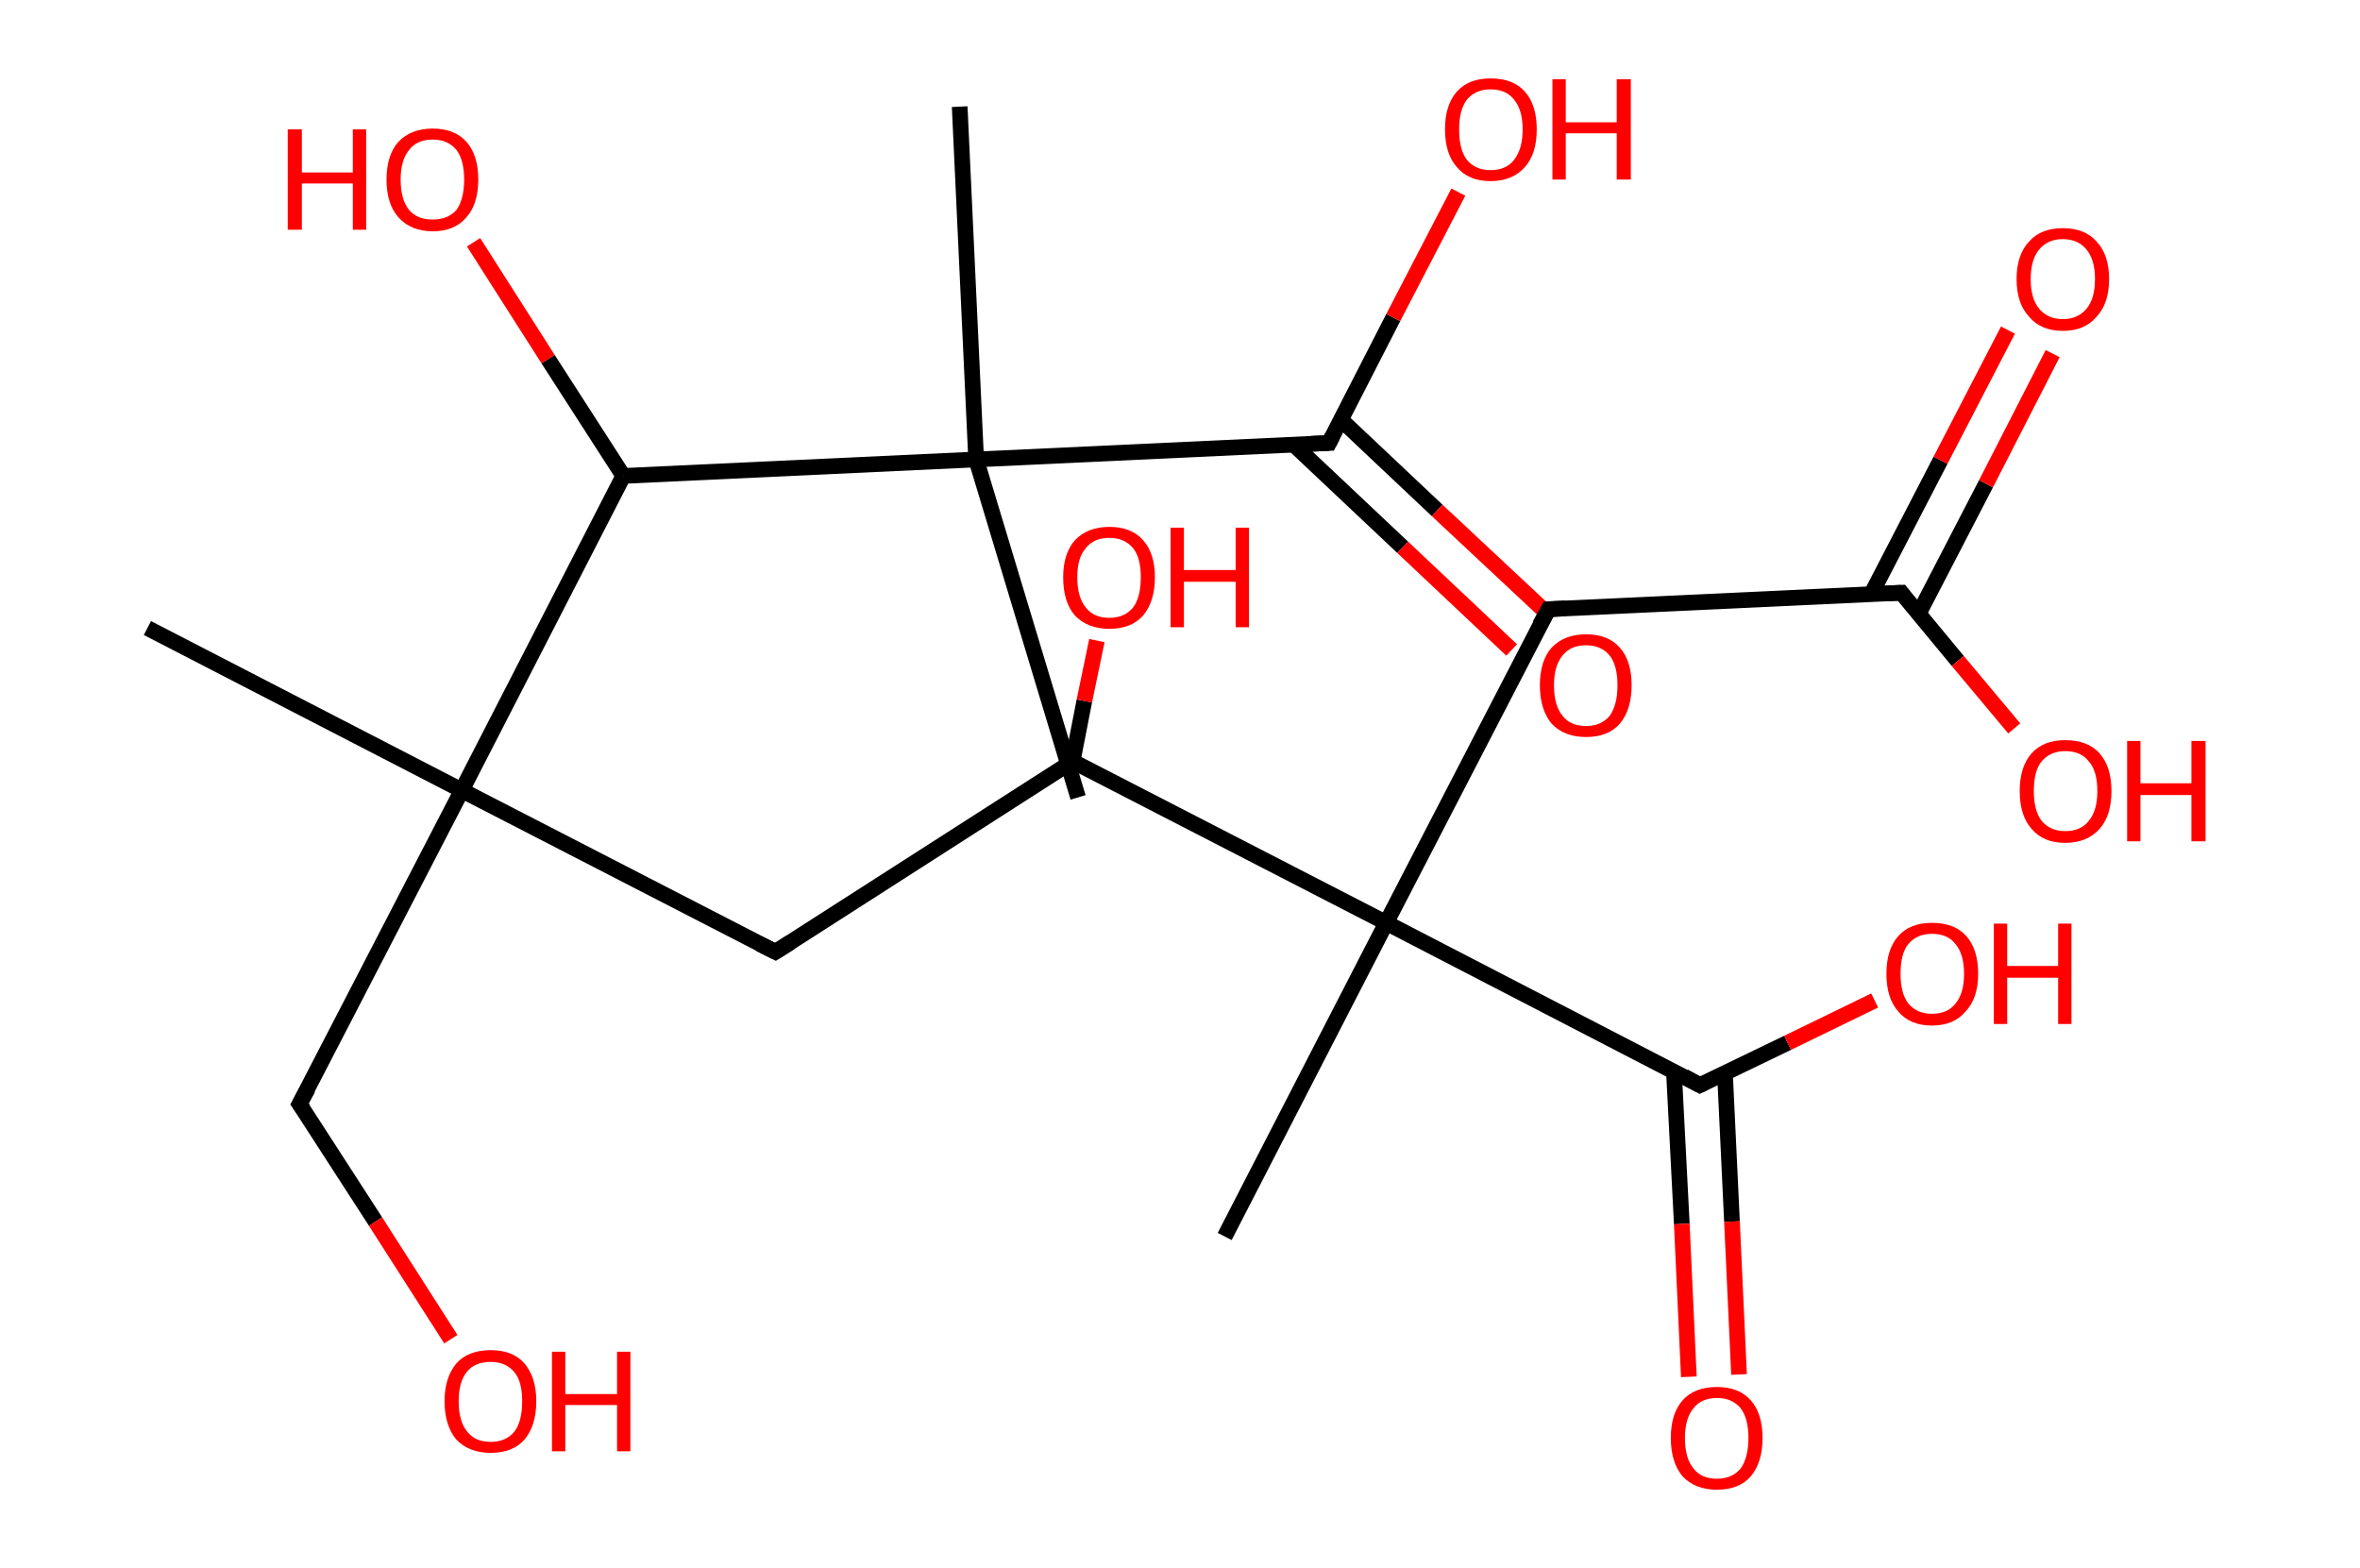 <?xml version='1.0' encoding='ASCII' standalone='yes'?>
<svg xmlns="http://www.w3.org/2000/svg" xmlns:rdkit="http://www.rdkit.org/xml" xmlns:xlink="http://www.w3.org/1999/xlink" version="1.1" baseProfile="full" xml:space="preserve" width="301px" height="200px" viewBox="0 0 301 200">
<!-- END OF HEADER -->
<rect style="opacity:1.0;fill:#FFFFFF;stroke:none" width="301.0" height="200.0" x="0.0" y="0.0"> </rect>
<path class="bond-0 atom-0 atom-1" d="M 18.8,80.1 L 58.9,100.8" style="fill:none;fill-rule:evenodd;stroke:#000000;stroke-width:2.0px;stroke-linecap:butt;stroke-linejoin:miter;stroke-opacity:1"/>
<path class="bond-1 atom-1 atom-2" d="M 58.9,100.8 L 38.2,140.8" style="fill:none;fill-rule:evenodd;stroke:#000000;stroke-width:2.0px;stroke-linecap:butt;stroke-linejoin:miter;stroke-opacity:1"/>
<path class="bond-2 atom-2 atom-3" d="M 38.2,140.8 L 47.9,155.8" style="fill:none;fill-rule:evenodd;stroke:#000000;stroke-width:2.0px;stroke-linecap:butt;stroke-linejoin:miter;stroke-opacity:1"/>
<path class="bond-2 atom-2 atom-3" d="M 47.9,155.8 L 57.5,170.8" style="fill:none;fill-rule:evenodd;stroke:#FF0000;stroke-width:2.0px;stroke-linecap:butt;stroke-linejoin:miter;stroke-opacity:1"/>
<path class="bond-3 atom-1 atom-4" d="M 58.9,100.8 L 98.9,121.4" style="fill:none;fill-rule:evenodd;stroke:#000000;stroke-width:2.0px;stroke-linecap:butt;stroke-linejoin:miter;stroke-opacity:1"/>
<path class="bond-4 atom-4 atom-5" d="M 98.9,121.4 L 136.8,97.1" style="fill:none;fill-rule:evenodd;stroke:#000000;stroke-width:2.0px;stroke-linecap:butt;stroke-linejoin:miter;stroke-opacity:1"/>
<path class="bond-5 atom-5 atom-6" d="M 136.8,97.1 L 138.3,89.4" style="fill:none;fill-rule:evenodd;stroke:#000000;stroke-width:2.0px;stroke-linecap:butt;stroke-linejoin:miter;stroke-opacity:1"/>
<path class="bond-5 atom-5 atom-6" d="M 138.3,89.4 L 139.9,81.7" style="fill:none;fill-rule:evenodd;stroke:#FF0000;stroke-width:2.0px;stroke-linecap:butt;stroke-linejoin:miter;stroke-opacity:1"/>
<path class="bond-6 atom-5 atom-7" d="M 136.8,97.1 L 176.8,117.7" style="fill:none;fill-rule:evenodd;stroke:#000000;stroke-width:2.0px;stroke-linecap:butt;stroke-linejoin:miter;stroke-opacity:1"/>
<path class="bond-7 atom-7 atom-8" d="M 176.8,117.7 L 156.2,157.7" style="fill:none;fill-rule:evenodd;stroke:#000000;stroke-width:2.0px;stroke-linecap:butt;stroke-linejoin:miter;stroke-opacity:1"/>
<path class="bond-8 atom-7 atom-9" d="M 176.8,117.7 L 197.5,77.7" style="fill:none;fill-rule:evenodd;stroke:#000000;stroke-width:2.0px;stroke-linecap:butt;stroke-linejoin:miter;stroke-opacity:1"/>
<path class="bond-9 atom-9 atom-10" d="M 197.5,77.7 L 242.5,75.6" style="fill:none;fill-rule:evenodd;stroke:#000000;stroke-width:2.0px;stroke-linecap:butt;stroke-linejoin:miter;stroke-opacity:1"/>
<path class="bond-10 atom-10 atom-11" d="M 244.7,78.3 L 253.3,61.7" style="fill:none;fill-rule:evenodd;stroke:#000000;stroke-width:2.0px;stroke-linecap:butt;stroke-linejoin:miter;stroke-opacity:1"/>
<path class="bond-10 atom-10 atom-11" d="M 253.3,61.7 L 261.8,45.1" style="fill:none;fill-rule:evenodd;stroke:#FF0000;stroke-width:2.0px;stroke-linecap:butt;stroke-linejoin:miter;stroke-opacity:1"/>
<path class="bond-10 atom-10 atom-11" d="M 238.7,75.7 L 247.5,58.7" style="fill:none;fill-rule:evenodd;stroke:#000000;stroke-width:2.0px;stroke-linecap:butt;stroke-linejoin:miter;stroke-opacity:1"/>
<path class="bond-10 atom-10 atom-11" d="M 247.5,58.7 L 256.1,42.1" style="fill:none;fill-rule:evenodd;stroke:#FF0000;stroke-width:2.0px;stroke-linecap:butt;stroke-linejoin:miter;stroke-opacity:1"/>
<path class="bond-11 atom-10 atom-12" d="M 242.5,75.6 L 249.7,84.3" style="fill:none;fill-rule:evenodd;stroke:#000000;stroke-width:2.0px;stroke-linecap:butt;stroke-linejoin:miter;stroke-opacity:1"/>
<path class="bond-11 atom-10 atom-12" d="M 249.7,84.3 L 256.9,92.9" style="fill:none;fill-rule:evenodd;stroke:#FF0000;stroke-width:2.0px;stroke-linecap:butt;stroke-linejoin:miter;stroke-opacity:1"/>
<path class="bond-12 atom-7 atom-13" d="M 176.8,117.7 L 216.8,138.4" style="fill:none;fill-rule:evenodd;stroke:#000000;stroke-width:2.0px;stroke-linecap:butt;stroke-linejoin:miter;stroke-opacity:1"/>
<path class="bond-13 atom-13 atom-14" d="M 213.5,136.7 L 214.5,156.1" style="fill:none;fill-rule:evenodd;stroke:#000000;stroke-width:2.0px;stroke-linecap:butt;stroke-linejoin:miter;stroke-opacity:1"/>
<path class="bond-13 atom-13 atom-14" d="M 214.5,156.1 L 215.4,175.6" style="fill:none;fill-rule:evenodd;stroke:#FF0000;stroke-width:2.0px;stroke-linecap:butt;stroke-linejoin:miter;stroke-opacity:1"/>
<path class="bond-13 atom-13 atom-14" d="M 220.0,136.8 L 220.9,155.8" style="fill:none;fill-rule:evenodd;stroke:#000000;stroke-width:2.0px;stroke-linecap:butt;stroke-linejoin:miter;stroke-opacity:1"/>
<path class="bond-13 atom-13 atom-14" d="M 220.9,155.8 L 221.8,175.3" style="fill:none;fill-rule:evenodd;stroke:#FF0000;stroke-width:2.0px;stroke-linecap:butt;stroke-linejoin:miter;stroke-opacity:1"/>
<path class="bond-14 atom-13 atom-15" d="M 216.8,138.4 L 228.0,133.0" style="fill:none;fill-rule:evenodd;stroke:#000000;stroke-width:2.0px;stroke-linecap:butt;stroke-linejoin:miter;stroke-opacity:1"/>
<path class="bond-14 atom-13 atom-15" d="M 228.0,133.0 L 239.1,127.6" style="fill:none;fill-rule:evenodd;stroke:#FF0000;stroke-width:2.0px;stroke-linecap:butt;stroke-linejoin:miter;stroke-opacity:1"/>
<path class="bond-15 atom-1 atom-16" d="M 58.9,100.8 L 79.5,60.7" style="fill:none;fill-rule:evenodd;stroke:#000000;stroke-width:2.0px;stroke-linecap:butt;stroke-linejoin:miter;stroke-opacity:1"/>
<path class="bond-16 atom-16 atom-17" d="M 79.5,60.7 L 69.9,45.8" style="fill:none;fill-rule:evenodd;stroke:#000000;stroke-width:2.0px;stroke-linecap:butt;stroke-linejoin:miter;stroke-opacity:1"/>
<path class="bond-16 atom-16 atom-17" d="M 69.9,45.8 L 60.4,30.9" style="fill:none;fill-rule:evenodd;stroke:#FF0000;stroke-width:2.0px;stroke-linecap:butt;stroke-linejoin:miter;stroke-opacity:1"/>
<path class="bond-17 atom-16 atom-18" d="M 79.5,60.7 L 124.5,58.6" style="fill:none;fill-rule:evenodd;stroke:#000000;stroke-width:2.0px;stroke-linecap:butt;stroke-linejoin:miter;stroke-opacity:1"/>
<path class="bond-18 atom-18 atom-19" d="M 124.5,58.6 L 137.5,101.7" style="fill:none;fill-rule:evenodd;stroke:#000000;stroke-width:2.0px;stroke-linecap:butt;stroke-linejoin:miter;stroke-opacity:1"/>
<path class="bond-19 atom-18 atom-20" d="M 124.5,58.6 L 122.4,13.6" style="fill:none;fill-rule:evenodd;stroke:#000000;stroke-width:2.0px;stroke-linecap:butt;stroke-linejoin:miter;stroke-opacity:1"/>
<path class="bond-20 atom-18 atom-21" d="M 124.5,58.6 L 169.5,56.5" style="fill:none;fill-rule:evenodd;stroke:#000000;stroke-width:2.0px;stroke-linecap:butt;stroke-linejoin:miter;stroke-opacity:1"/>
<path class="bond-21 atom-21 atom-22" d="M 165.0,56.7 L 178.9,69.8" style="fill:none;fill-rule:evenodd;stroke:#000000;stroke-width:2.0px;stroke-linecap:butt;stroke-linejoin:miter;stroke-opacity:1"/>
<path class="bond-21 atom-21 atom-22" d="M 178.9,69.8 L 192.8,82.9" style="fill:none;fill-rule:evenodd;stroke:#FF0000;stroke-width:2.0px;stroke-linecap:butt;stroke-linejoin:miter;stroke-opacity:1"/>
<path class="bond-21 atom-21 atom-22" d="M 171.0,53.5 L 183.3,65.1" style="fill:none;fill-rule:evenodd;stroke:#000000;stroke-width:2.0px;stroke-linecap:butt;stroke-linejoin:miter;stroke-opacity:1"/>
<path class="bond-21 atom-21 atom-22" d="M 183.3,65.1 L 197.2,78.1" style="fill:none;fill-rule:evenodd;stroke:#FF0000;stroke-width:2.0px;stroke-linecap:butt;stroke-linejoin:miter;stroke-opacity:1"/>
<path class="bond-22 atom-21 atom-23" d="M 169.5,56.5 L 177.7,40.5" style="fill:none;fill-rule:evenodd;stroke:#000000;stroke-width:2.0px;stroke-linecap:butt;stroke-linejoin:miter;stroke-opacity:1"/>
<path class="bond-22 atom-21 atom-23" d="M 177.7,40.5 L 186.0,24.5" style="fill:none;fill-rule:evenodd;stroke:#FF0000;stroke-width:2.0px;stroke-linecap:butt;stroke-linejoin:miter;stroke-opacity:1"/>
<path d="M 39.3,138.8 L 38.2,140.8 L 38.7,141.5" style="fill:none;stroke:#000000;stroke-width:2.0px;stroke-linecap:butt;stroke-linejoin:miter;stroke-opacity:1;"/>
<path d="M 96.9,120.4 L 98.9,121.4 L 100.8,120.2" style="fill:none;stroke:#000000;stroke-width:2.0px;stroke-linecap:butt;stroke-linejoin:miter;stroke-opacity:1;"/>
<path d="M 196.4,79.7 L 197.5,77.7 L 199.7,77.6" style="fill:none;stroke:#000000;stroke-width:2.0px;stroke-linecap:butt;stroke-linejoin:miter;stroke-opacity:1;"/>
<path d="M 240.2,75.7 L 242.5,75.6 L 242.8,76.0" style="fill:none;stroke:#000000;stroke-width:2.0px;stroke-linecap:butt;stroke-linejoin:miter;stroke-opacity:1;"/>
<path d="M 214.8,137.3 L 216.8,138.4 L 217.4,138.1" style="fill:none;stroke:#000000;stroke-width:2.0px;stroke-linecap:butt;stroke-linejoin:miter;stroke-opacity:1;"/>
<path d="M 167.2,56.6 L 169.5,56.5 L 169.9,55.7" style="fill:none;stroke:#000000;stroke-width:2.0px;stroke-linecap:butt;stroke-linejoin:miter;stroke-opacity:1;"/>
<path class="atom-3" d="M 56.7 178.7 Q 56.7 175.7, 58.2 173.9 Q 59.7 172.2, 62.6 172.2 Q 65.4 172.2, 66.9 173.9 Q 68.4 175.7, 68.4 178.7 Q 68.4 181.8, 66.9 183.6 Q 65.4 185.3, 62.6 185.3 Q 59.8 185.3, 58.2 183.6 Q 56.7 181.8, 56.7 178.7 M 62.6 183.9 Q 64.5 183.9, 65.6 182.6 Q 66.6 181.3, 66.6 178.7 Q 66.6 176.2, 65.6 175.0 Q 64.5 173.7, 62.6 173.7 Q 60.6 173.7, 59.6 174.9 Q 58.5 176.2, 58.5 178.7 Q 58.5 181.3, 59.6 182.6 Q 60.6 183.9, 62.6 183.9 " fill="#FF0000"/>
<path class="atom-3" d="M 70.4 172.4 L 72.1 172.4 L 72.1 177.8 L 78.7 177.8 L 78.7 172.4 L 80.4 172.4 L 80.4 185.1 L 78.7 185.1 L 78.7 179.2 L 72.1 179.2 L 72.1 185.1 L 70.4 185.1 L 70.4 172.4 " fill="#FF0000"/>
<path class="atom-6" d="M 135.6 73.6 Q 135.6 70.6, 137.1 68.9 Q 138.7 67.2, 141.5 67.2 Q 144.3 67.2, 145.8 68.9 Q 147.3 70.6, 147.3 73.6 Q 147.3 76.7, 145.8 78.5 Q 144.3 80.2, 141.5 80.2 Q 138.7 80.2, 137.1 78.5 Q 135.6 76.8, 135.6 73.6 M 141.5 78.8 Q 143.4 78.8, 144.5 77.5 Q 145.5 76.2, 145.5 73.6 Q 145.5 71.1, 144.5 69.9 Q 143.4 68.6, 141.5 68.6 Q 139.5 68.6, 138.5 69.9 Q 137.4 71.1, 137.4 73.6 Q 137.4 76.2, 138.5 77.5 Q 139.5 78.8, 141.5 78.8 " fill="#FF0000"/>
<path class="atom-6" d="M 149.3 67.3 L 151.0 67.3 L 151.0 72.7 L 157.6 72.7 L 157.6 67.3 L 159.3 67.3 L 159.3 80.0 L 157.6 80.0 L 157.6 74.2 L 151.0 74.2 L 151.0 80.0 L 149.3 80.0 L 149.3 67.3 " fill="#FF0000"/>
<path class="atom-11" d="M 257.2 35.6 Q 257.2 32.5, 258.8 30.8 Q 260.3 29.1, 263.1 29.1 Q 265.9 29.1, 267.4 30.8 Q 269.0 32.5, 269.0 35.6 Q 269.0 38.7, 267.4 40.4 Q 265.9 42.2, 263.1 42.2 Q 260.3 42.2, 258.8 40.4 Q 257.2 38.7, 257.2 35.6 M 263.1 40.7 Q 265.0 40.7, 266.1 39.4 Q 267.2 38.1, 267.2 35.6 Q 267.2 33.1, 266.1 31.8 Q 265.0 30.5, 263.1 30.5 Q 261.2 30.5, 260.1 31.8 Q 259.0 33.1, 259.0 35.6 Q 259.0 38.1, 260.1 39.4 Q 261.2 40.7, 263.1 40.7 " fill="#FF0000"/>
<path class="atom-12" d="M 257.6 100.9 Q 257.6 97.8, 259.1 96.1 Q 260.6 94.4, 263.4 94.4 Q 266.3 94.4, 267.8 96.1 Q 269.3 97.8, 269.3 100.9 Q 269.3 104.0, 267.8 105.7 Q 266.2 107.5, 263.4 107.5 Q 260.6 107.5, 259.1 105.7 Q 257.6 104.0, 257.6 100.9 M 263.4 106.0 Q 265.4 106.0, 266.4 104.7 Q 267.5 103.4, 267.5 100.9 Q 267.5 98.3, 266.4 97.1 Q 265.4 95.8, 263.4 95.8 Q 261.5 95.8, 260.4 97.1 Q 259.4 98.3, 259.4 100.9 Q 259.4 103.4, 260.4 104.7 Q 261.5 106.0, 263.4 106.0 " fill="#FF0000"/>
<path class="atom-12" d="M 271.3 94.5 L 273.0 94.5 L 273.0 99.9 L 279.5 99.9 L 279.5 94.5 L 281.3 94.5 L 281.3 107.3 L 279.5 107.3 L 279.5 101.4 L 273.0 101.4 L 273.0 107.3 L 271.3 107.3 L 271.3 94.5 " fill="#FF0000"/>
<path class="atom-14" d="M 213.1 183.4 Q 213.1 180.3, 214.6 178.6 Q 216.1 176.9, 219.0 176.9 Q 221.8 176.9, 223.3 178.6 Q 224.8 180.3, 224.8 183.4 Q 224.8 186.5, 223.3 188.3 Q 221.8 190.0, 219.0 190.0 Q 216.2 190.0, 214.6 188.3 Q 213.1 186.5, 213.1 183.4 M 219.0 188.6 Q 220.9 188.6, 222.0 187.3 Q 223.0 185.9, 223.0 183.4 Q 223.0 180.9, 222.0 179.6 Q 220.9 178.3, 219.0 178.3 Q 217.0 178.3, 216.0 179.6 Q 214.9 180.9, 214.9 183.4 Q 214.9 186.0, 216.0 187.3 Q 217.0 188.6, 219.0 188.6 " fill="#FF0000"/>
<path class="atom-15" d="M 240.6 124.2 Q 240.6 121.1, 242.1 119.4 Q 243.6 117.7, 246.4 117.7 Q 249.3 117.7, 250.8 119.4 Q 252.3 121.1, 252.3 124.2 Q 252.3 127.3, 250.7 129.0 Q 249.2 130.8, 246.4 130.8 Q 243.6 130.8, 242.1 129.0 Q 240.6 127.3, 240.6 124.2 M 246.4 129.3 Q 248.4 129.3, 249.4 128.0 Q 250.5 126.7, 250.5 124.2 Q 250.5 121.7, 249.4 120.4 Q 248.4 119.1, 246.4 119.1 Q 244.5 119.1, 243.4 120.4 Q 242.4 121.6, 242.4 124.2 Q 242.4 126.7, 243.4 128.0 Q 244.5 129.3, 246.4 129.3 " fill="#FF0000"/>
<path class="atom-15" d="M 254.3 117.8 L 256.0 117.8 L 256.0 123.2 L 262.5 123.2 L 262.5 117.8 L 264.2 117.8 L 264.2 130.6 L 262.5 130.6 L 262.5 124.7 L 256.0 124.7 L 256.0 130.6 L 254.3 130.6 L 254.3 117.8 " fill="#FF0000"/>
<path class="atom-17" d="M 36.7 16.5 L 38.5 16.5 L 38.5 22.0 L 45.0 22.0 L 45.0 16.5 L 46.7 16.5 L 46.7 29.3 L 45.0 29.3 L 45.0 23.4 L 38.5 23.4 L 38.5 29.3 L 36.7 29.3 L 36.7 16.5 " fill="#FF0000"/>
<path class="atom-17" d="M 49.3 22.9 Q 49.3 19.8, 50.8 18.1 Q 52.4 16.4, 55.2 16.4 Q 58.0 16.4, 59.5 18.1 Q 61.0 19.8, 61.0 22.9 Q 61.0 26.0, 59.5 27.7 Q 58.0 29.5, 55.2 29.5 Q 52.4 29.5, 50.8 27.7 Q 49.3 26.0, 49.3 22.9 M 55.2 28.0 Q 57.1 28.0, 58.2 26.8 Q 59.2 25.4, 59.2 22.9 Q 59.2 20.4, 58.2 19.1 Q 57.1 17.8, 55.2 17.8 Q 53.2 17.8, 52.2 19.1 Q 51.1 20.4, 51.1 22.9 Q 51.1 25.5, 52.2 26.8 Q 53.2 28.0, 55.2 28.0 " fill="#FF0000"/>
<path class="atom-22" d="M 196.4 87.4 Q 196.4 84.3, 197.9 82.6 Q 199.5 80.9, 202.3 80.9 Q 205.1 80.9, 206.6 82.6 Q 208.1 84.3, 208.1 87.4 Q 208.1 90.5, 206.6 92.3 Q 205.1 94.0, 202.3 94.0 Q 199.5 94.0, 197.9 92.3 Q 196.4 90.5, 196.4 87.4 M 202.3 92.6 Q 204.2 92.6, 205.3 91.3 Q 206.3 89.9, 206.3 87.4 Q 206.3 84.9, 205.3 83.6 Q 204.2 82.3, 202.3 82.3 Q 200.3 82.3, 199.3 83.6 Q 198.2 84.9, 198.2 87.4 Q 198.2 90.0, 199.3 91.3 Q 200.3 92.6, 202.3 92.6 " fill="#FF0000"/>
<path class="atom-23" d="M 184.3 16.5 Q 184.3 13.4, 185.8 11.7 Q 187.3 10.0, 190.1 10.0 Q 193.0 10.0, 194.5 11.7 Q 196.0 13.4, 196.0 16.5 Q 196.0 19.6, 194.5 21.3 Q 192.9 23.1, 190.1 23.1 Q 187.3 23.1, 185.8 21.3 Q 184.3 19.6, 184.3 16.5 M 190.1 21.7 Q 192.1 21.7, 193.1 20.4 Q 194.2 19.0, 194.2 16.5 Q 194.2 14.0, 193.1 12.7 Q 192.1 11.4, 190.1 11.4 Q 188.2 11.4, 187.1 12.7 Q 186.1 14.0, 186.1 16.5 Q 186.1 19.1, 187.1 20.4 Q 188.2 21.7, 190.1 21.7 " fill="#FF0000"/>
<path class="atom-23" d="M 198.0 10.1 L 199.7 10.1 L 199.7 15.6 L 206.2 15.6 L 206.2 10.1 L 208.0 10.1 L 208.0 22.9 L 206.2 22.9 L 206.2 17.0 L 199.7 17.0 L 199.7 22.9 L 198.0 22.9 L 198.0 10.1 " fill="#FF0000"/>
</svg>
